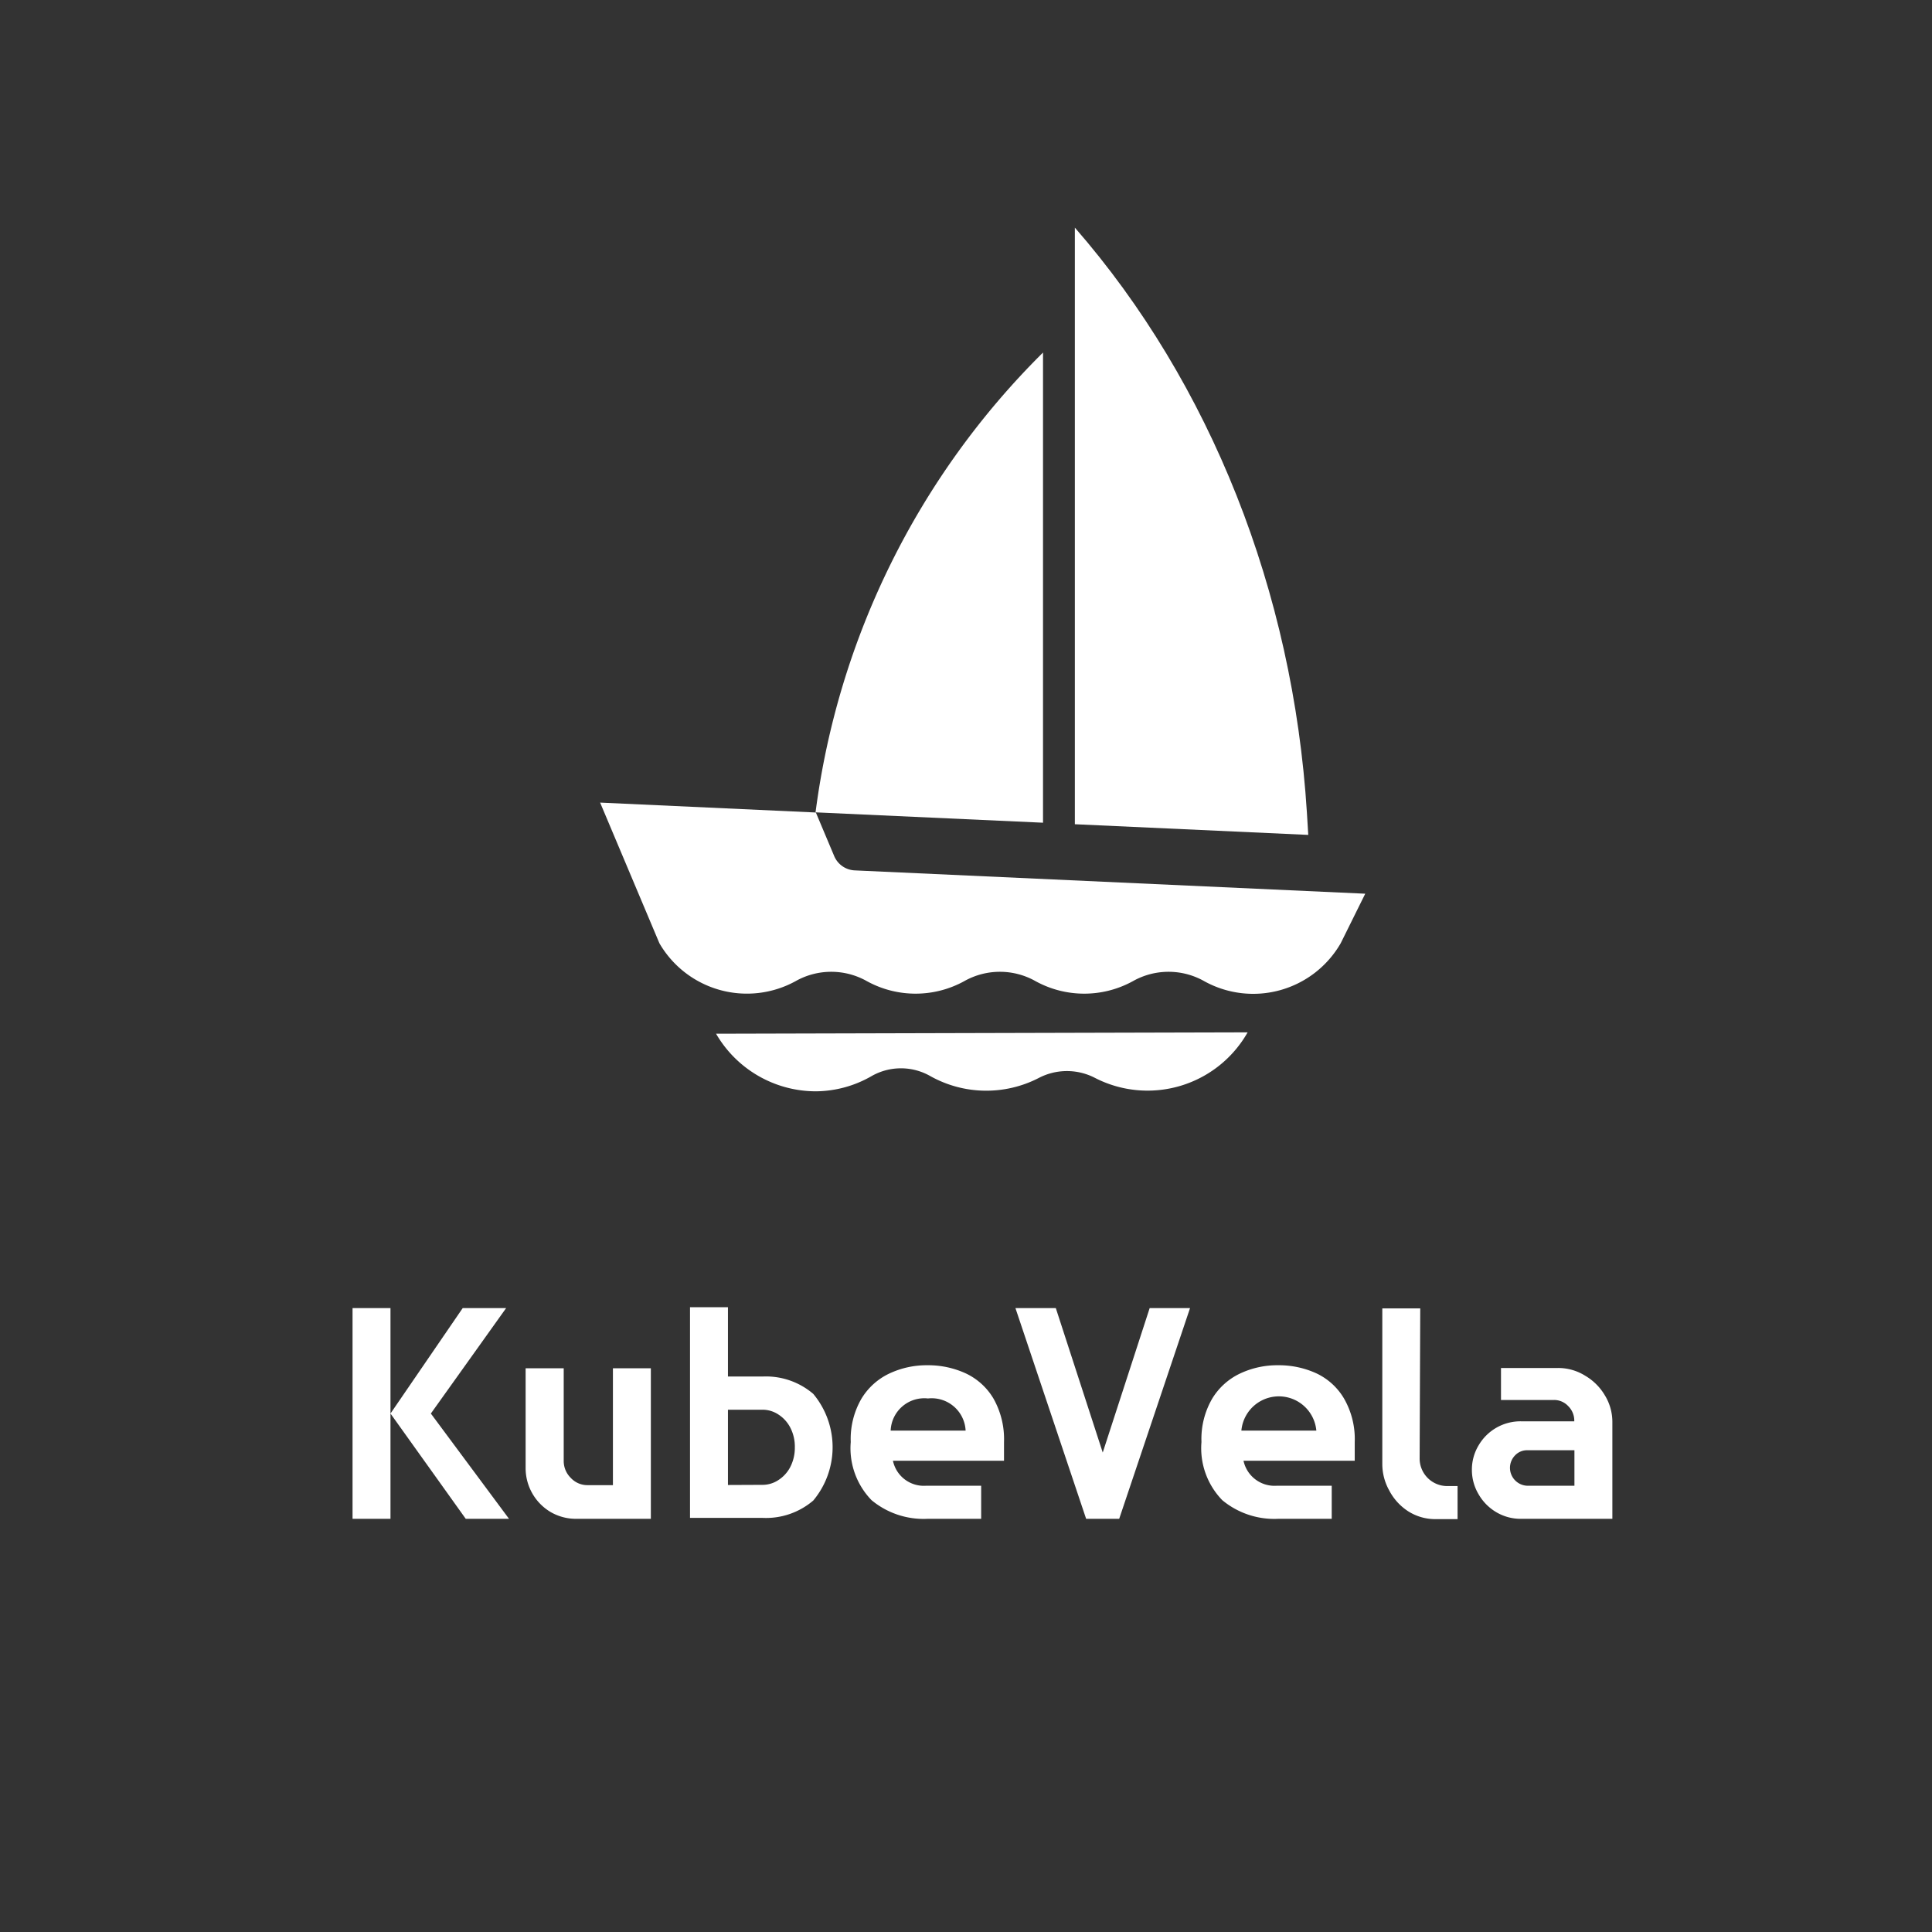 <svg id="图层_1" data-name="图层 1" xmlns="http://www.w3.org/2000/svg" viewBox="0 0 126.81 126.81"><rect x="0" y="0" width="126.81" height="126.81" fill="#333333" stroke="none"/><defs><style>.cls-1{fill:#fff;}</style></defs><title>KubeVela </title><path class="cls-1" d="M47,67.85a7.58,7.58,0,0,0,6.55,3.78,7.42,7.42,0,0,0,3.66-1,3.89,3.89,0,0,1,3.85,0,7.52,7.52,0,0,0,7.11.13,4,4,0,0,1,3.72,0,7.55,7.55,0,0,0,10-3Z"/><path class="cls-1" d="M85.87,54.8l-.09-1.47c-.91-14.52-6.32-28.16-15.23-38.39h0V54.1Z"/><path class="cls-1" d="M68.46,54V23.14A51.85,51.85,0,0,0,53.53,53.32Z"/><path class="cls-1" d="M54.75,56.18l-1.2-2.85-14.16-.65,3.89,9.23h0a6.64,6.64,0,0,0,8.94,2.49,4.76,4.76,0,0,1,4.68,0,6.63,6.63,0,0,0,6.39,0,4.76,4.76,0,0,1,4.68,0,6.63,6.63,0,0,0,6.39,0,4.76,4.76,0,0,1,4.68,0A6.63,6.63,0,0,0,88,61.91l1.61-3.25L56.12,57.13A1.54,1.54,0,0,1,54.75,56.18Z"/><path class="cls-1" d="M25.63,85.86V99.69H23.14V85.86Zm7.59,0-4.94,6.92,5.13,6.91H30.57l-4.94-6.91,4.74-6.92Z"/><path class="cls-1" d="M42.72,99.69h-4.9a3.31,3.31,0,0,1-1.67-.44,3.35,3.35,0,0,1-1.65-2.88V89.81H37V95.9A1.55,1.55,0,0,0,37.46,97a1.49,1.49,0,0,0,1.13.48h1.64V89.81h2.49Z"/><path class="cls-1" d="M47.78,90.35h2.29a4.77,4.77,0,0,1,3.31,1.14,5.46,5.46,0,0,1,0,7,4.77,4.77,0,0,1-3.31,1.14H45.29V85.8h2.49Zm2.29,7.11a1.88,1.88,0,0,0,1-.3,2.25,2.25,0,0,0,.79-.85A2.74,2.74,0,0,0,52.17,95a2.71,2.71,0,0,0-.31-1.32,2.25,2.25,0,0,0-.79-.85,1.88,1.88,0,0,0-1-.3H47.78v4.94Z"/><path class="cls-1" d="M63.38,90.14a4.17,4.17,0,0,1,1.83,1.66,5.42,5.42,0,0,1,.69,2.85v1.23H58.61a2.07,2.07,0,0,0,2.15,1.64H64.4v2.17H60.88a5.35,5.35,0,0,1-3.67-1.22,4.89,4.89,0,0,1-1.37-3.82,5.27,5.27,0,0,1,.7-2.84,4.26,4.26,0,0,1,1.84-1.66,5.75,5.75,0,0,1,2.5-.54A5.9,5.9,0,0,1,63.38,90.14Zm0,3.76a2.23,2.23,0,0,0-2.47-2.11,2.21,2.21,0,0,0-2.45,2.11Z"/><path class="cls-1" d="M78.11,85.86,73.46,99.69H71.29L66.65,85.86H69.3l3.08,9.48,3.08-9.48Z"/><path class="cls-1" d="M86.4,90.14a4.15,4.15,0,0,1,1.82,1.66,5.33,5.33,0,0,1,.7,2.85v1.23h-7.3a2.08,2.08,0,0,0,2.16,1.64h3.63v2.17H83.9a5.35,5.35,0,0,1-3.67-1.22,4.89,4.89,0,0,1-1.37-3.82,5.27,5.27,0,0,1,.7-2.84,4.26,4.26,0,0,1,1.84-1.66,5.72,5.72,0,0,1,2.5-.54A5.9,5.9,0,0,1,86.4,90.14Zm0,3.76a2.47,2.47,0,0,0-4.92,0Z"/><path class="cls-1" d="M93.18,95.76A1.81,1.81,0,0,0,95,97.54h.67v2.17h-1.4a3.31,3.31,0,0,1-1.85-.52,3.63,3.63,0,0,1-1.24-1.37,3.55,3.55,0,0,1-.45-1.7V85.88h2.49Z"/><path class="cls-1" d="M104.05,90.3a3.62,3.62,0,0,1,1.29,1.29,3.34,3.34,0,0,1,.49,1.78v6.32h-6a3.13,3.13,0,0,1-1.61-.43,3.23,3.23,0,0,1-1.17-1.18,3.12,3.12,0,0,1-.44-1.61,3.08,3.08,0,0,1,.44-1.6,3.18,3.18,0,0,1,2.78-1.58h3.5a1.34,1.34,0,0,0-.4-1,1.26,1.26,0,0,0-.94-.4H98.52v-2.1h3.75A3.34,3.34,0,0,1,104.05,90.3Zm-.71,7.22V95.19h-3.06a1.08,1.08,0,0,0-.84.34,1.17,1.17,0,0,0-.33.84,1.18,1.18,0,0,0,1.15,1.15Z"/></svg>